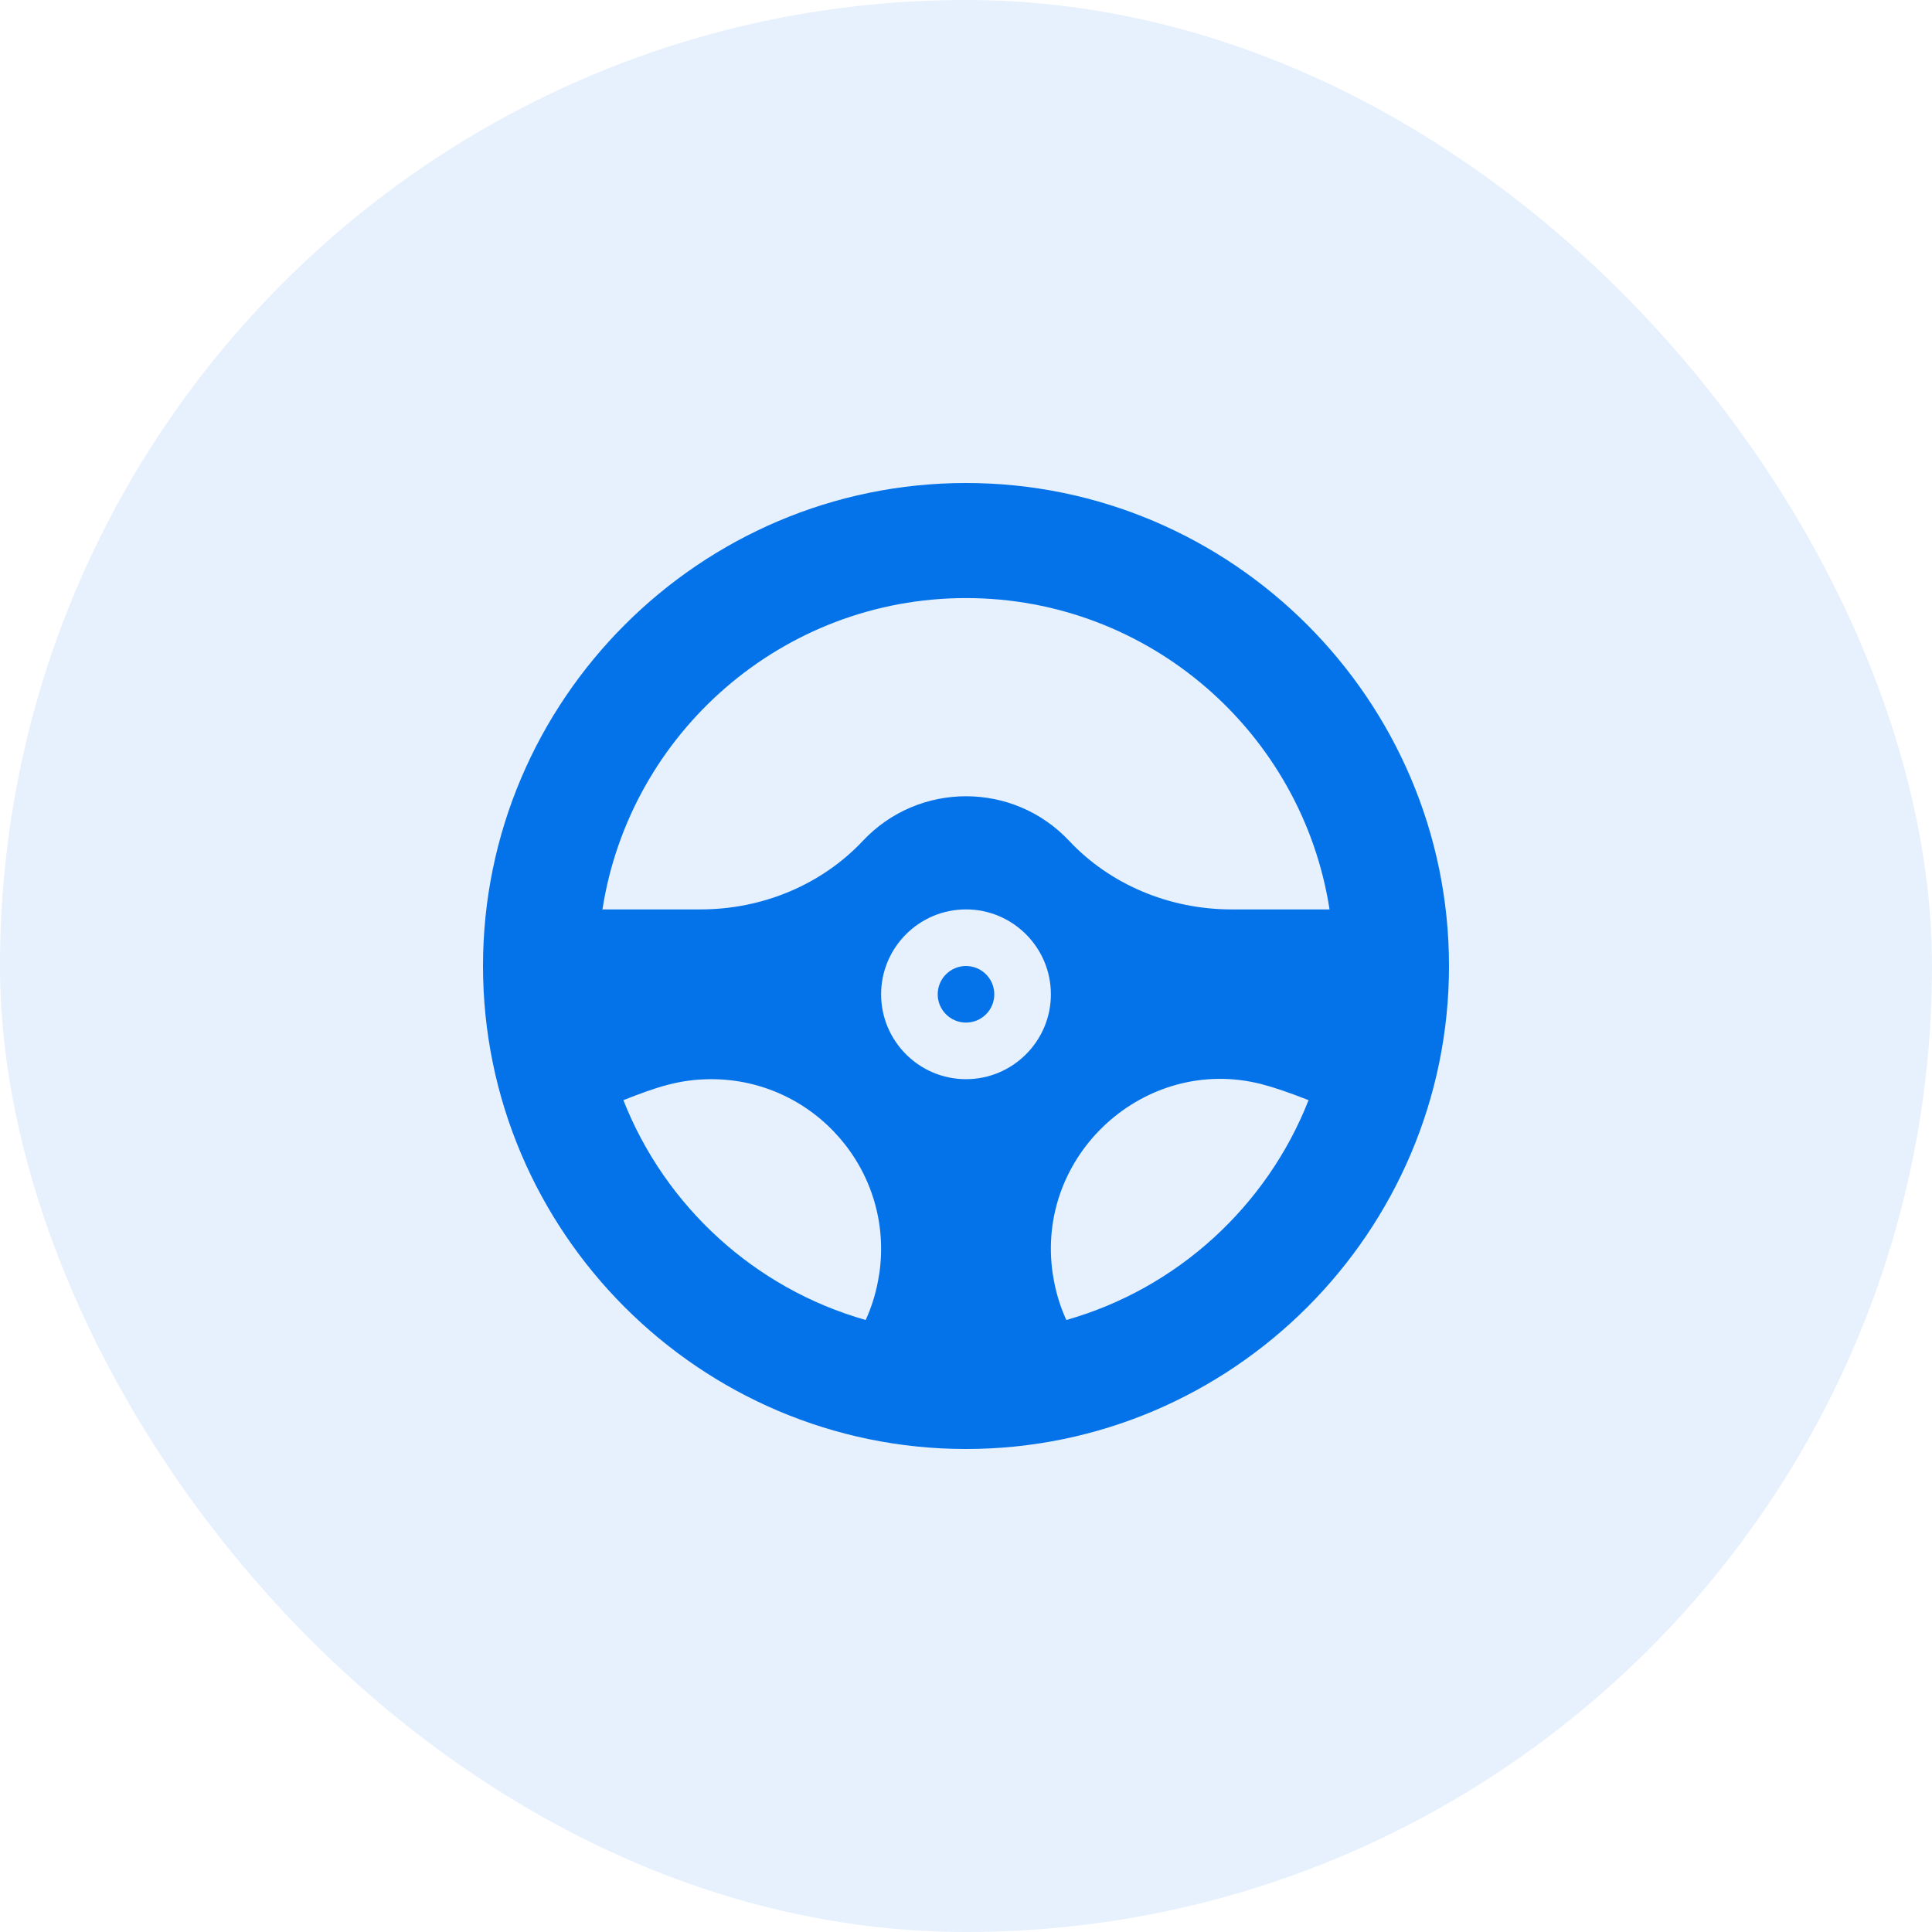 <svg width="48" height="48" viewBox="0 0 48 48" fill="none" xmlns="http://www.w3.org/2000/svg">
<rect opacity="0.1" width="48" height="48" rx="24" fill="#0473EA"/>
<g clip-path="url(#clip0_1_1559)">
<path d="M24 25.406C24.388 25.406 24.703 25.091 24.703 24.703C24.703 24.315 24.388 24 24 24C23.612 24 23.297 24.315 23.297 24.703C23.297 25.091 23.612 25.406 24 25.406Z" fill="#0473EA"/>
<path d="M24 12C17.393 12 12 17.393 12 24C12 30.608 17.393 36 24 36C30.608 36 36 30.607 36 24C36 17.393 30.607 12 24 12ZM24 14.859C28.562 14.859 32.354 18.219 33.032 22.594H30.594C29.048 22.594 27.579 21.973 26.564 20.892C25.177 19.413 22.824 19.413 21.436 20.892C20.421 21.973 18.952 22.594 17.406 22.594H14.968C15.646 18.219 19.438 14.859 24 14.859ZM24 26.812C22.837 26.812 21.891 25.866 21.891 24.703C21.891 23.54 22.837 22.594 24 22.594C25.163 22.594 26.109 23.54 26.109 24.703C26.109 25.866 25.163 26.812 24 26.812ZM15.488 27.333C16.293 27.017 16.874 26.812 17.672 26.812C20.235 26.812 22.229 29.097 21.843 31.664H21.841C21.784 32.056 21.671 32.437 21.508 32.795C18.754 32.014 16.525 29.971 15.488 27.333ZM26.492 32.795C26.325 32.428 26.215 32.047 26.159 31.664H26.157C25.707 28.673 28.468 26.205 31.33 26.932C31.632 27.009 32.009 27.136 32.511 27.333C31.475 29.97 29.246 32.014 26.492 32.795Z" fill="#0473EA"/>
</g>
<defs>
<clipPath id="clip0_1_1559">
<rect width="24" height="24" fill="white" transform="translate(12 12)"/>
</clipPath>
</defs>
</svg>
